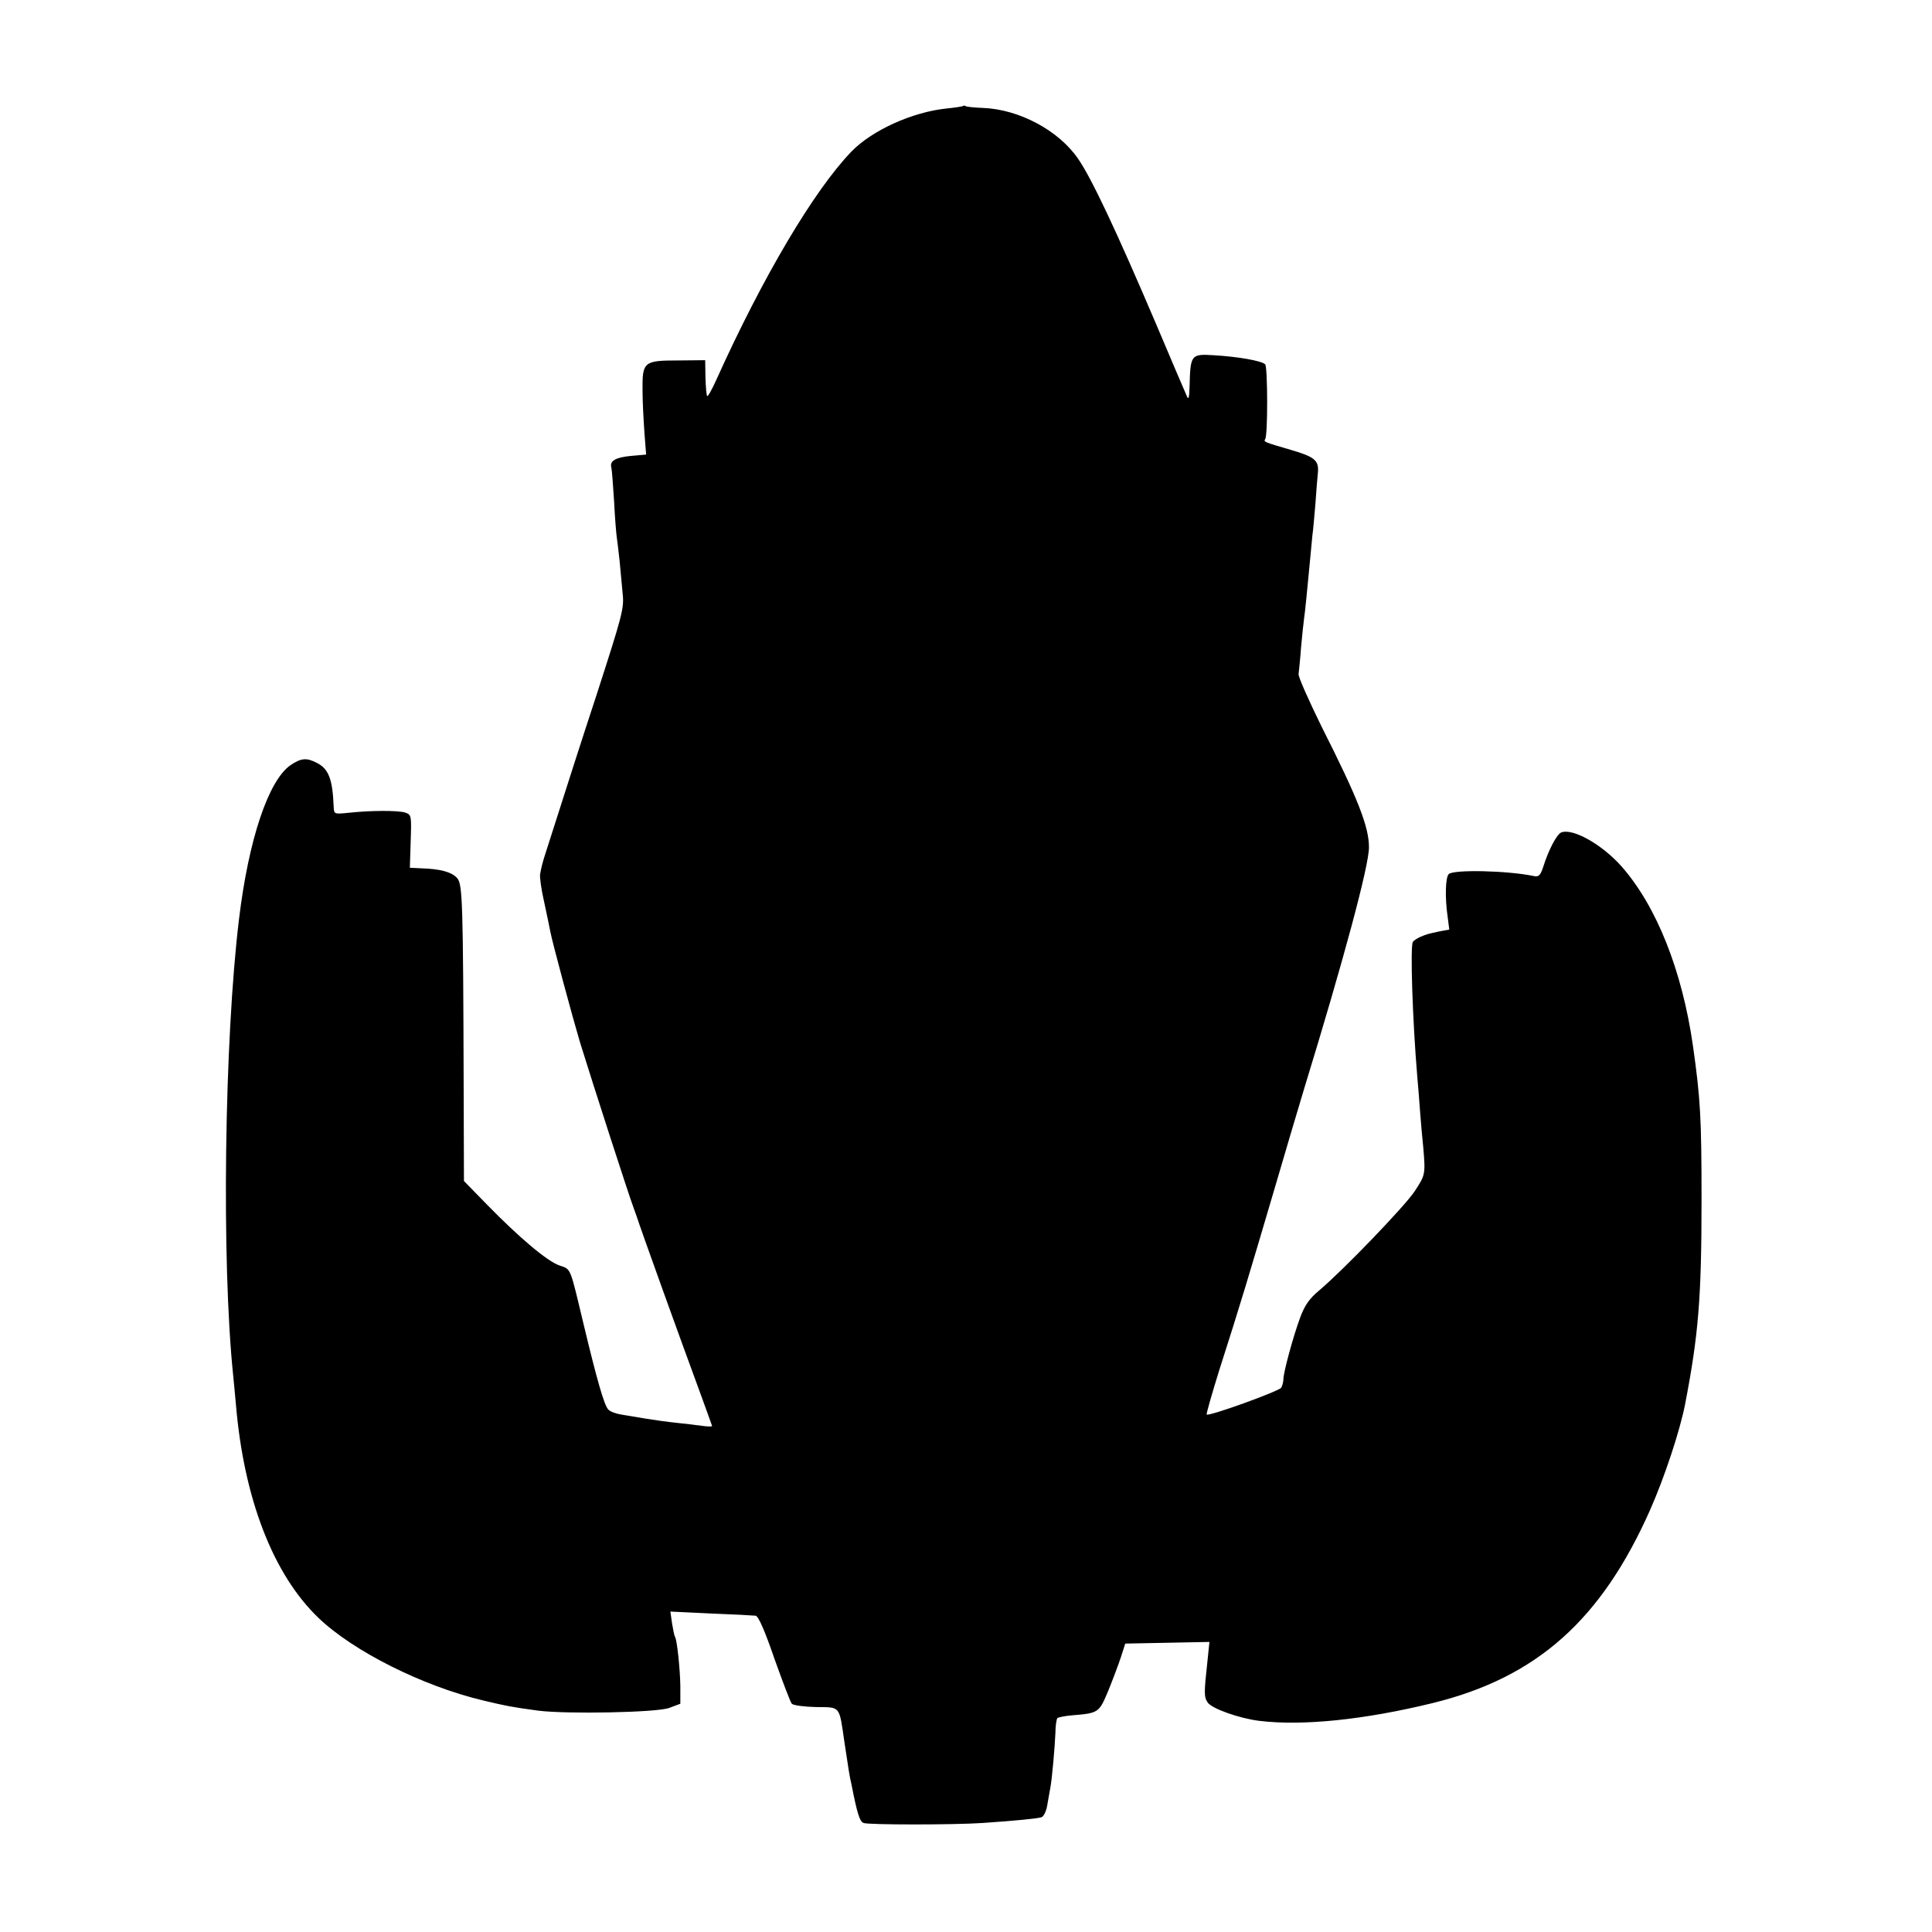 <?xml version="1.0" standalone="no"?>
<!DOCTYPE svg PUBLIC "-//W3C//DTD SVG 20010904//EN"
 "http://www.w3.org/TR/2001/REC-SVG-20010904/DTD/svg10.dtd">
<svg version="1.0" xmlns="http://www.w3.org/2000/svg"
 width="700pt" height="700pt" viewBox="0 0 700 700"
 preserveAspectRatio="xMidYMid meet">
<g transform="translate(0,700) scale(0.1,-0.1)"
fill="#000000" stroke="none">
<path d="M3489 6616 c-2 -2 -29 -6 -59 -9 -125 -13 -270 -79 -345 -156 -135
-140 -321 -453 -490 -828 -16 -35 -30 -61 -33 -58 -2 2 -5 32 -6 67 l-1 63
-98 -1 c-125 0 -130 -5 -129 -109 0 -42 4 -111 7 -154 l6 -78 -56 -5 c-54 -5
-77 -18 -70 -42 2 -6 6 -61 10 -123 3 -61 8 -121 10 -132 2 -12 6 -49 10 -84
3 -34 8 -87 11 -118 6 -53 -2 -80 -94 -365 -56 -170 -117 -361 -137 -424 -20
-63 -42 -131 -48 -150 -12 -37 -15 -50 -20 -77 -2 -10 4 -56 15 -103 10 -47
20 -94 22 -106 8 -41 78 -301 107 -399 48 -155 176 -552 196 -605 3 -8 7 -19
9 -25 16 -50 155 -436 228 -634 25 -69 46 -126 46 -128 0 -2 -17 -2 -37 1 -21
3 -63 8 -93 11 -30 3 -80 10 -110 15 -30 5 -71 12 -90 15 -19 3 -40 11 -46 18
-15 15 -42 111 -89 307 -51 213 -45 200 -88 215 -44 15 -146 101 -264 222
l-82 84 -1 327 c-2 691 -4 749 -24 771 -20 22 -62 33 -131 35 l-40 2 3 96 c3
93 3 96 -20 104 -26 8 -125 8 -206 -1 -51 -5 -52 -5 -53 22 -4 100 -18 137
-61 159 -37 19 -56 18 -95 -8 -80 -55 -152 -268 -187 -558 -53 -436 -64 -1241
-21 -1655 3 -27 7 -75 10 -106 29 -340 135 -614 299 -771 126 -121 378 -247
596 -299 85 -20 97 -23 200 -37 102 -13 431 -7 475 10 l40 15 0 64 c-1 64 -12
166 -19 178 -3 4 -7 26 -11 49 l-6 43 147 -7 c80 -3 153 -7 162 -8 10 -2 33
-54 68 -156 30 -84 58 -158 63 -163 6 -6 45 -11 88 -12 90 -1 83 7 103 -130
16 -105 17 -115 25 -150 21 -107 30 -135 44 -140 17 -7 328 -7 431 0 117 8
200 16 214 21 8 3 18 24 21 47 4 23 9 51 11 62 6 33 16 147 18 197 0 25 4 49
7 53 4 3 28 8 53 10 96 8 98 9 131 88 16 39 37 95 46 122 l16 50 153 3 152 3
-7 -68 c-13 -119 -13 -131 1 -152 16 -22 114 -57 187 -66 158 -19 381 4 630
65 376 93 609 301 786 700 52 118 107 284 126 380 49 254 60 386 60 745 0 293
-4 365 -31 555 -39 273 -132 507 -259 651 -70 79 -176 139 -218 123 -16 -6
-46 -62 -66 -126 -10 -30 -16 -36 -34 -32 -96 20 -291 24 -308 7 -12 -12 -14
-86 -4 -154 l6 -47 -38 -7 c-44 -10 -42 -9 -68 -20 -11 -5 -23 -13 -26 -18
-10 -15 -1 -286 16 -487 3 -30 7 -86 10 -125 3 -38 8 -99 12 -135 8 -95 7 -98
-32 -157 -36 -54 -258 -285 -346 -359 -35 -29 -52 -54 -68 -97 -26 -70 -61
-200 -61 -224 0 -10 -4 -24 -8 -31 -9 -13 -263 -105 -270 -97 -2 2 19 75 46
162 74 230 112 358 196 643 41 140 91 309 111 375 143 466 235 808 235 875 0
74 -39 175 -172 438 -47 96 -85 181 -83 190 1 10 6 53 9 97 4 44 9 91 11 105
4 26 11 101 21 205 3 33 7 76 9 95 3 19 7 71 11 115 3 44 7 95 9 113 4 44 -12
57 -98 82 -99 29 -99 29 -93 39 10 15 9 262 0 271 -13 13 -100 28 -187 33 -82
5 -84 2 -87 -113 -1 -42 -4 -50 -10 -35 -5 11 -56 130 -113 265 -142 333 -232
524 -281 595 -70 102 -213 179 -345 184 -30 1 -58 4 -61 6 -4 3 -9 3 -11 1z"/>
</g>
</svg>
